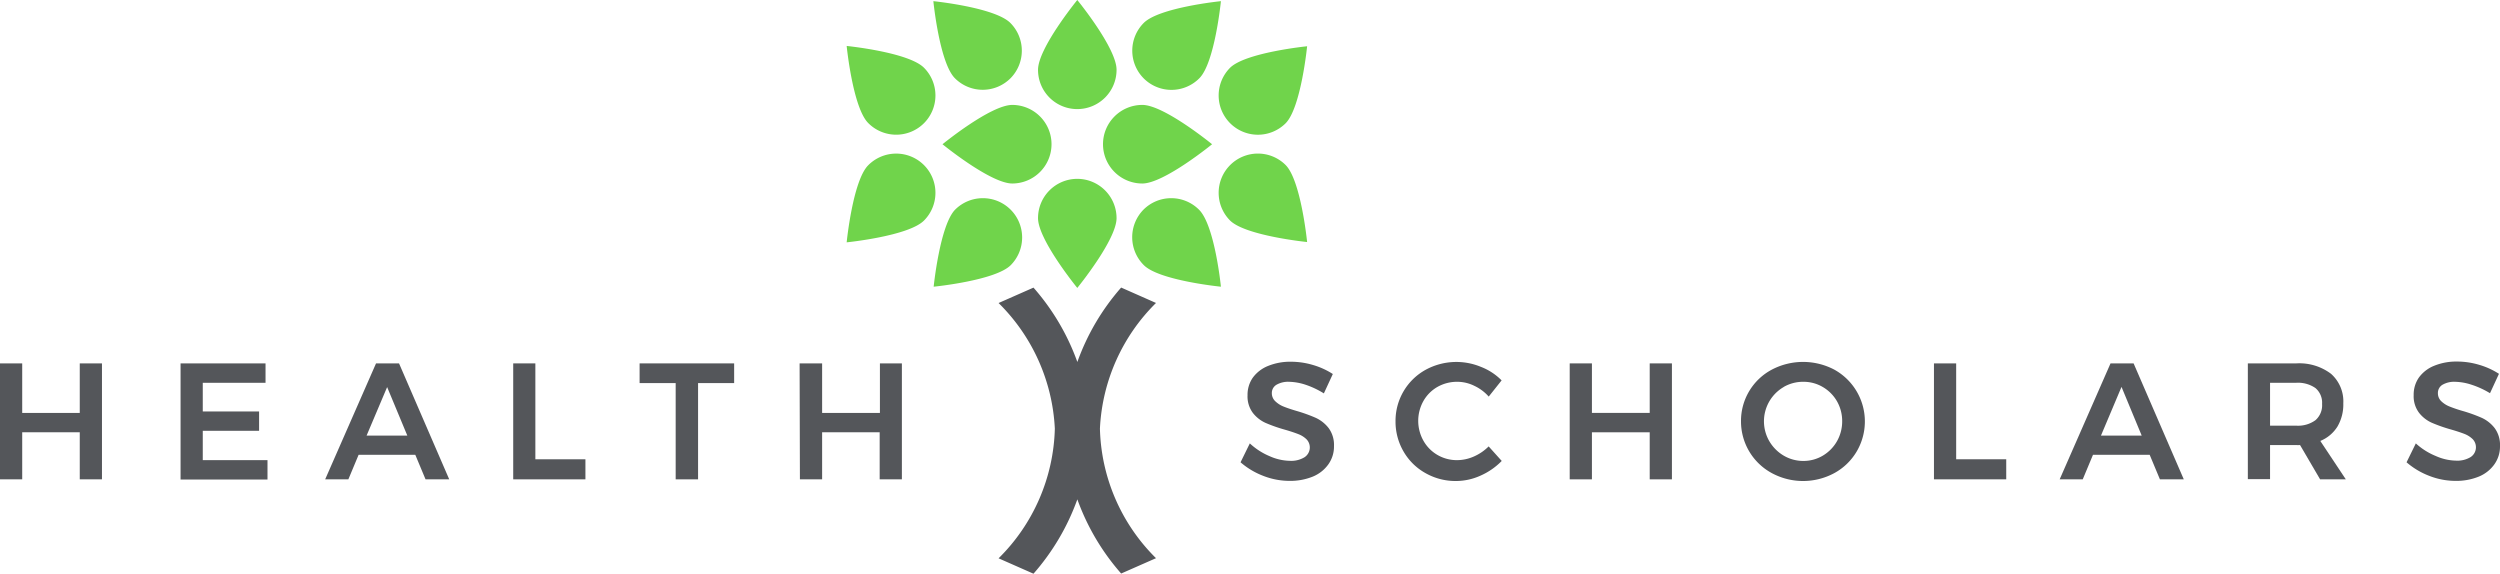 <svg xmlns="http://www.w3.org/2000/svg" viewBox="0 0 407.48 93.49">
  <defs>
    <style>
      .a {
        fill: #54565a;
      }

      .b {
        fill: #70d44b;
      }
    </style>
  </defs>
  <title>HealthScholars_Primary_4C</title>
  <g>
    <g>
      <path class="a" d="M0,59.23H3.62V67.3H13V59.23h3.62v18.9H13V70.46H3.62v7.67H0Z"/>
      <path class="a" d="M29.43,59.23H43.28v3.16H33.05v4.67h9.18v3.16H33.05V75H43.6v3.16H29.43Z"/>
      <path class="a" d="M69.36,78.13l-1.67-4H58.45l-1.67,4H53l8.29-18.9h3.75l8.18,18.9ZM59.75,71h6.64L63.1,63.09Z"/>
      <path class="a" d="M83.65,59.23h3.61V74.86h8.16v3.27H83.65Z"/>
      <path class="a" d="M104.25,59.23h15.41v3.21h-5.88V78.13h-3.65V62.44h-5.88Z"/>
      <path class="a" d="M130.33,59.23H134V67.3h9.42V59.23H147v18.9h-3.62V70.46H134v7.67h-3.62Z"/>
      <path class="a" d="M212.8,62.71a9.11,9.11,0,0,0-2.69-.48,3.79,3.79,0,0,0-2.05.48,1.55,1.55,0,0,0-.76,1.35,1.79,1.79,0,0,0,.53,1.31,4.21,4.21,0,0,0,1.32.87c.54.22,1.26.47,2.18.74a25.15,25.15,0,0,1,3.14,1.13,5.67,5.67,0,0,1,2.1,1.68,4.64,4.64,0,0,1,.86,2.91,5,5,0,0,1-.93,3,5.81,5.81,0,0,1-2.57,2,9.71,9.71,0,0,1-3.74.68,11.8,11.8,0,0,1-4.32-.83,12.36,12.36,0,0,1-3.67-2.2l1.51-3.08a10.91,10.91,0,0,0,3.22,2.08,8.44,8.44,0,0,0,3.32.76,4.15,4.15,0,0,0,2.37-.58,1.91,1.91,0,0,0,.34-2.92,3.9,3.9,0,0,0-1.34-.85c-.54-.21-1.27-.46-2.21-.73a24.83,24.83,0,0,1-3.13-1.1,5.48,5.48,0,0,1-2.08-1.64,4.48,4.48,0,0,1-.86-2.87,4.86,4.86,0,0,1,.87-2.88,5.69,5.69,0,0,1,2.49-1.9,9.52,9.52,0,0,1,3.71-.68,12.57,12.57,0,0,1,3.63.54,12.35,12.35,0,0,1,3.2,1.46l-1.46,3.16A14,14,0,0,0,212.8,62.71Z"/>
      <path class="a" d="M240.29,62.88a6.31,6.31,0,0,0-2.77-.65,6.46,6.46,0,0,0-3.22.83A6.12,6.12,0,0,0,232,65.37a6.61,6.61,0,0,0,0,6.45,6.17,6.17,0,0,0,2.29,2.33,6.28,6.28,0,0,0,3.22.85,6.83,6.83,0,0,0,2.71-.59,7.88,7.88,0,0,0,2.42-1.65l2.13,2.37a11.06,11.06,0,0,1-3.45,2.39,9.7,9.7,0,0,1-4,.88,9.87,9.87,0,0,1-5-1.3,9.4,9.4,0,0,1-3.56-3.52,9.66,9.66,0,0,1-1.3-4.93,9.5,9.5,0,0,1,4.93-8.39,10.45,10.45,0,0,1,9-.46A9.55,9.55,0,0,1,244.75,62l-2.1,2.64A7.24,7.24,0,0,0,240.29,62.88Z"/>
      <path class="a" d="M255.85,59.23h3.62V67.3h9.42V59.23h3.62v18.9h-3.62V70.46h-9.42v7.67h-3.62Z"/>
      <path class="a" d="M299,60.26a9.65,9.65,0,0,1,3.63,13.32A9.52,9.52,0,0,1,299,77.1a10.71,10.71,0,0,1-10.23,0,9.57,9.57,0,0,1-5-8.45,9.45,9.45,0,0,1,5-8.39,10.94,10.94,0,0,1,10.23,0Zm-8.27,2.82a6.46,6.46,0,0,0-2.34,8.84,6.61,6.61,0,0,0,2.35,2.35,6.27,6.27,0,0,0,3.2.86,6.15,6.15,0,0,0,3.16-.86,6.43,6.43,0,0,0,2.31-2.35,6.53,6.53,0,0,0,.85-3.27,6.46,6.46,0,0,0-.85-3.25,6.35,6.35,0,0,0-2.31-2.32,6.14,6.14,0,0,0-3.16-.85A6.32,6.32,0,0,0,290.71,63.08Z"/>
      <path class="a" d="M315.22,59.23h3.62V74.86H327v3.27H315.22Z"/>
      <path class="a" d="M352.05,78.13l-1.67-4h-9.24l-1.67,4h-3.76L344,59.23h3.76l8.18,18.9ZM342.44,71h6.64l-3.29-7.94Z"/>
      <path class="a" d="M378.16,78.13l-3.27-5.59a5.36,5.36,0,0,1-.67,0H370v5.56h-3.62V59.23h7.89a8.55,8.55,0,0,1,5.67,1.7,6,6,0,0,1,2,4.81,7.12,7.12,0,0,1-.95,3.78,5.93,5.93,0,0,1-2.8,2.35l4.16,6.26ZM370,69.38h4.27a4.84,4.84,0,0,0,3.13-.89,3.22,3.22,0,0,0,1.08-2.65,3.12,3.12,0,0,0-1.08-2.59,5,5,0,0,0-3.13-.86H370Z"/>
      <path class="a" d="M402.85,62.71a9.11,9.11,0,0,0-2.69-.48,3.82,3.82,0,0,0-2.05.48,1.54,1.54,0,0,0-.75,1.35,1.78,1.78,0,0,0,.52,1.31,4.15,4.15,0,0,0,1.33.87,22,22,0,0,0,2.17.74,24.57,24.57,0,0,1,3.14,1.13,5.67,5.67,0,0,1,2.1,1.68,4.64,4.64,0,0,1,.86,2.91,5,5,0,0,1-.93,3,5.81,5.81,0,0,1-2.57,2,9.66,9.66,0,0,1-3.73.68,11.81,11.81,0,0,1-4.33-.83,12.36,12.36,0,0,1-3.67-2.2l1.51-3.08A10.91,10.91,0,0,0,397,74.32a8.44,8.44,0,0,0,3.32.76,4.15,4.15,0,0,0,2.37-.58,1.91,1.91,0,0,0,.34-2.92,4,4,0,0,0-1.33-.85c-.54-.21-1.28-.46-2.22-.73a24.83,24.83,0,0,1-3.13-1.1,5.48,5.48,0,0,1-2.08-1.64,4.48,4.48,0,0,1-.86-2.87,4.86,4.86,0,0,1,.87-2.88,5.69,5.69,0,0,1,2.49-1.9,9.52,9.52,0,0,1,3.71-.68,12.52,12.52,0,0,1,3.63.54,12.2,12.2,0,0,1,3.2,1.46l-1.46,3.16A14,14,0,0,0,402.85,62.71Z"/>
    </g>
    <g>
      <path class="b" d="M175.59,17.78a6.4,6.4,0,0,0,6.4-6.4C182,7.84,175.59,0,175.59,0s-6.4,7.84-6.4,11.38A6.39,6.39,0,0,0,175.59,17.78Z"/>
      <path class="b" d="M175.59,29.15a6.41,6.41,0,0,1,6.4,6.4c0,3.54-6.4,11.38-6.4,11.38s-6.4-7.84-6.4-11.38A6.4,6.4,0,0,1,175.59,29.15Z"/>
      <path class="b" d="M171.39,23.51A6.41,6.41,0,0,0,165,17.1c-3.54,0-11.38,6.41-11.38,6.41s7.84,6.4,11.38,6.4A6.41,6.41,0,0,0,171.39,23.51Z"/>
      <path class="b" d="M179.78,23.51a6.41,6.41,0,0,1,6.41-6.41c3.53,0,11.37,6.41,11.37,6.41s-7.84,6.4-11.37,6.4A6.41,6.41,0,0,1,179.78,23.51Z"/>
      <path class="b" d="M164.7,12.76a6.4,6.4,0,0,0,0-9C162.2,1.21,152.13.19,152.13.19s1,10.07,3.52,12.57A6.4,6.4,0,0,0,164.7,12.76Z"/>
      <path class="b" d="M150.62,20.06a6.4,6.4,0,0,0,0-9C148.12,8.51,138,7.49,138,7.49s1,10.07,3.52,12.57A6.41,6.41,0,0,0,150.62,20.06Z"/>
      <path class="b" d="M150.62,26.93a6.4,6.4,0,0,1,0,9C148.12,38.48,138,39.5,138,39.5s1-10.07,3.52-12.57A6.41,6.41,0,0,1,150.62,26.93Z"/>
      <path class="b" d="M164.7,34.15a6.4,6.4,0,0,0-9,0c-2.5,2.5-3.52,12.58-3.52,12.58s10.07-1,12.57-3.52A6.41,6.41,0,0,0,164.7,34.15Z"/>
      <path class="b" d="M186.4,12.76a6.4,6.4,0,0,1,0-9C188.9,1.21,199,.19,199,.19s-1,10.07-3.52,12.57A6.4,6.4,0,0,1,186.4,12.76Z"/>
      <path class="b" d="M200.48,20.06a6.4,6.4,0,0,1,0-9c2.5-2.5,12.57-3.52,12.57-3.52s-1,10.07-3.52,12.57A6.4,6.4,0,0,1,200.48,20.06Z"/>
      <path class="b" d="M200.48,26.93a6.4,6.4,0,0,0,0,9c2.5,2.5,12.57,3.52,12.57,3.52s-1-10.07-3.52-12.57A6.4,6.4,0,0,0,200.48,26.93Z"/>
      <path class="b" d="M186.4,34.15a6.4,6.4,0,0,1,9,0C198,36.65,199,46.73,199,46.73s-10.07-1-12.57-3.52A6.41,6.41,0,0,1,186.4,34.15Z"/>
      <path class="a" d="M188.42,49.38l-5.68-2.51A37.43,37.43,0,0,0,175.6,59a37.55,37.55,0,0,0-7.15-12.12l-5.69,2.51a30.86,30.86,0,0,1,9.17,20.48A30.77,30.77,0,0,1,162.76,91l5.69,2.51a37.66,37.66,0,0,0,7.15-12.12,37.49,37.49,0,0,0,7.14,12.09l5.68-2.5a30.73,30.73,0,0,1-9.14-21.12A30.83,30.83,0,0,1,188.42,49.38Z"/>
    </g>
  </g>
</svg>
